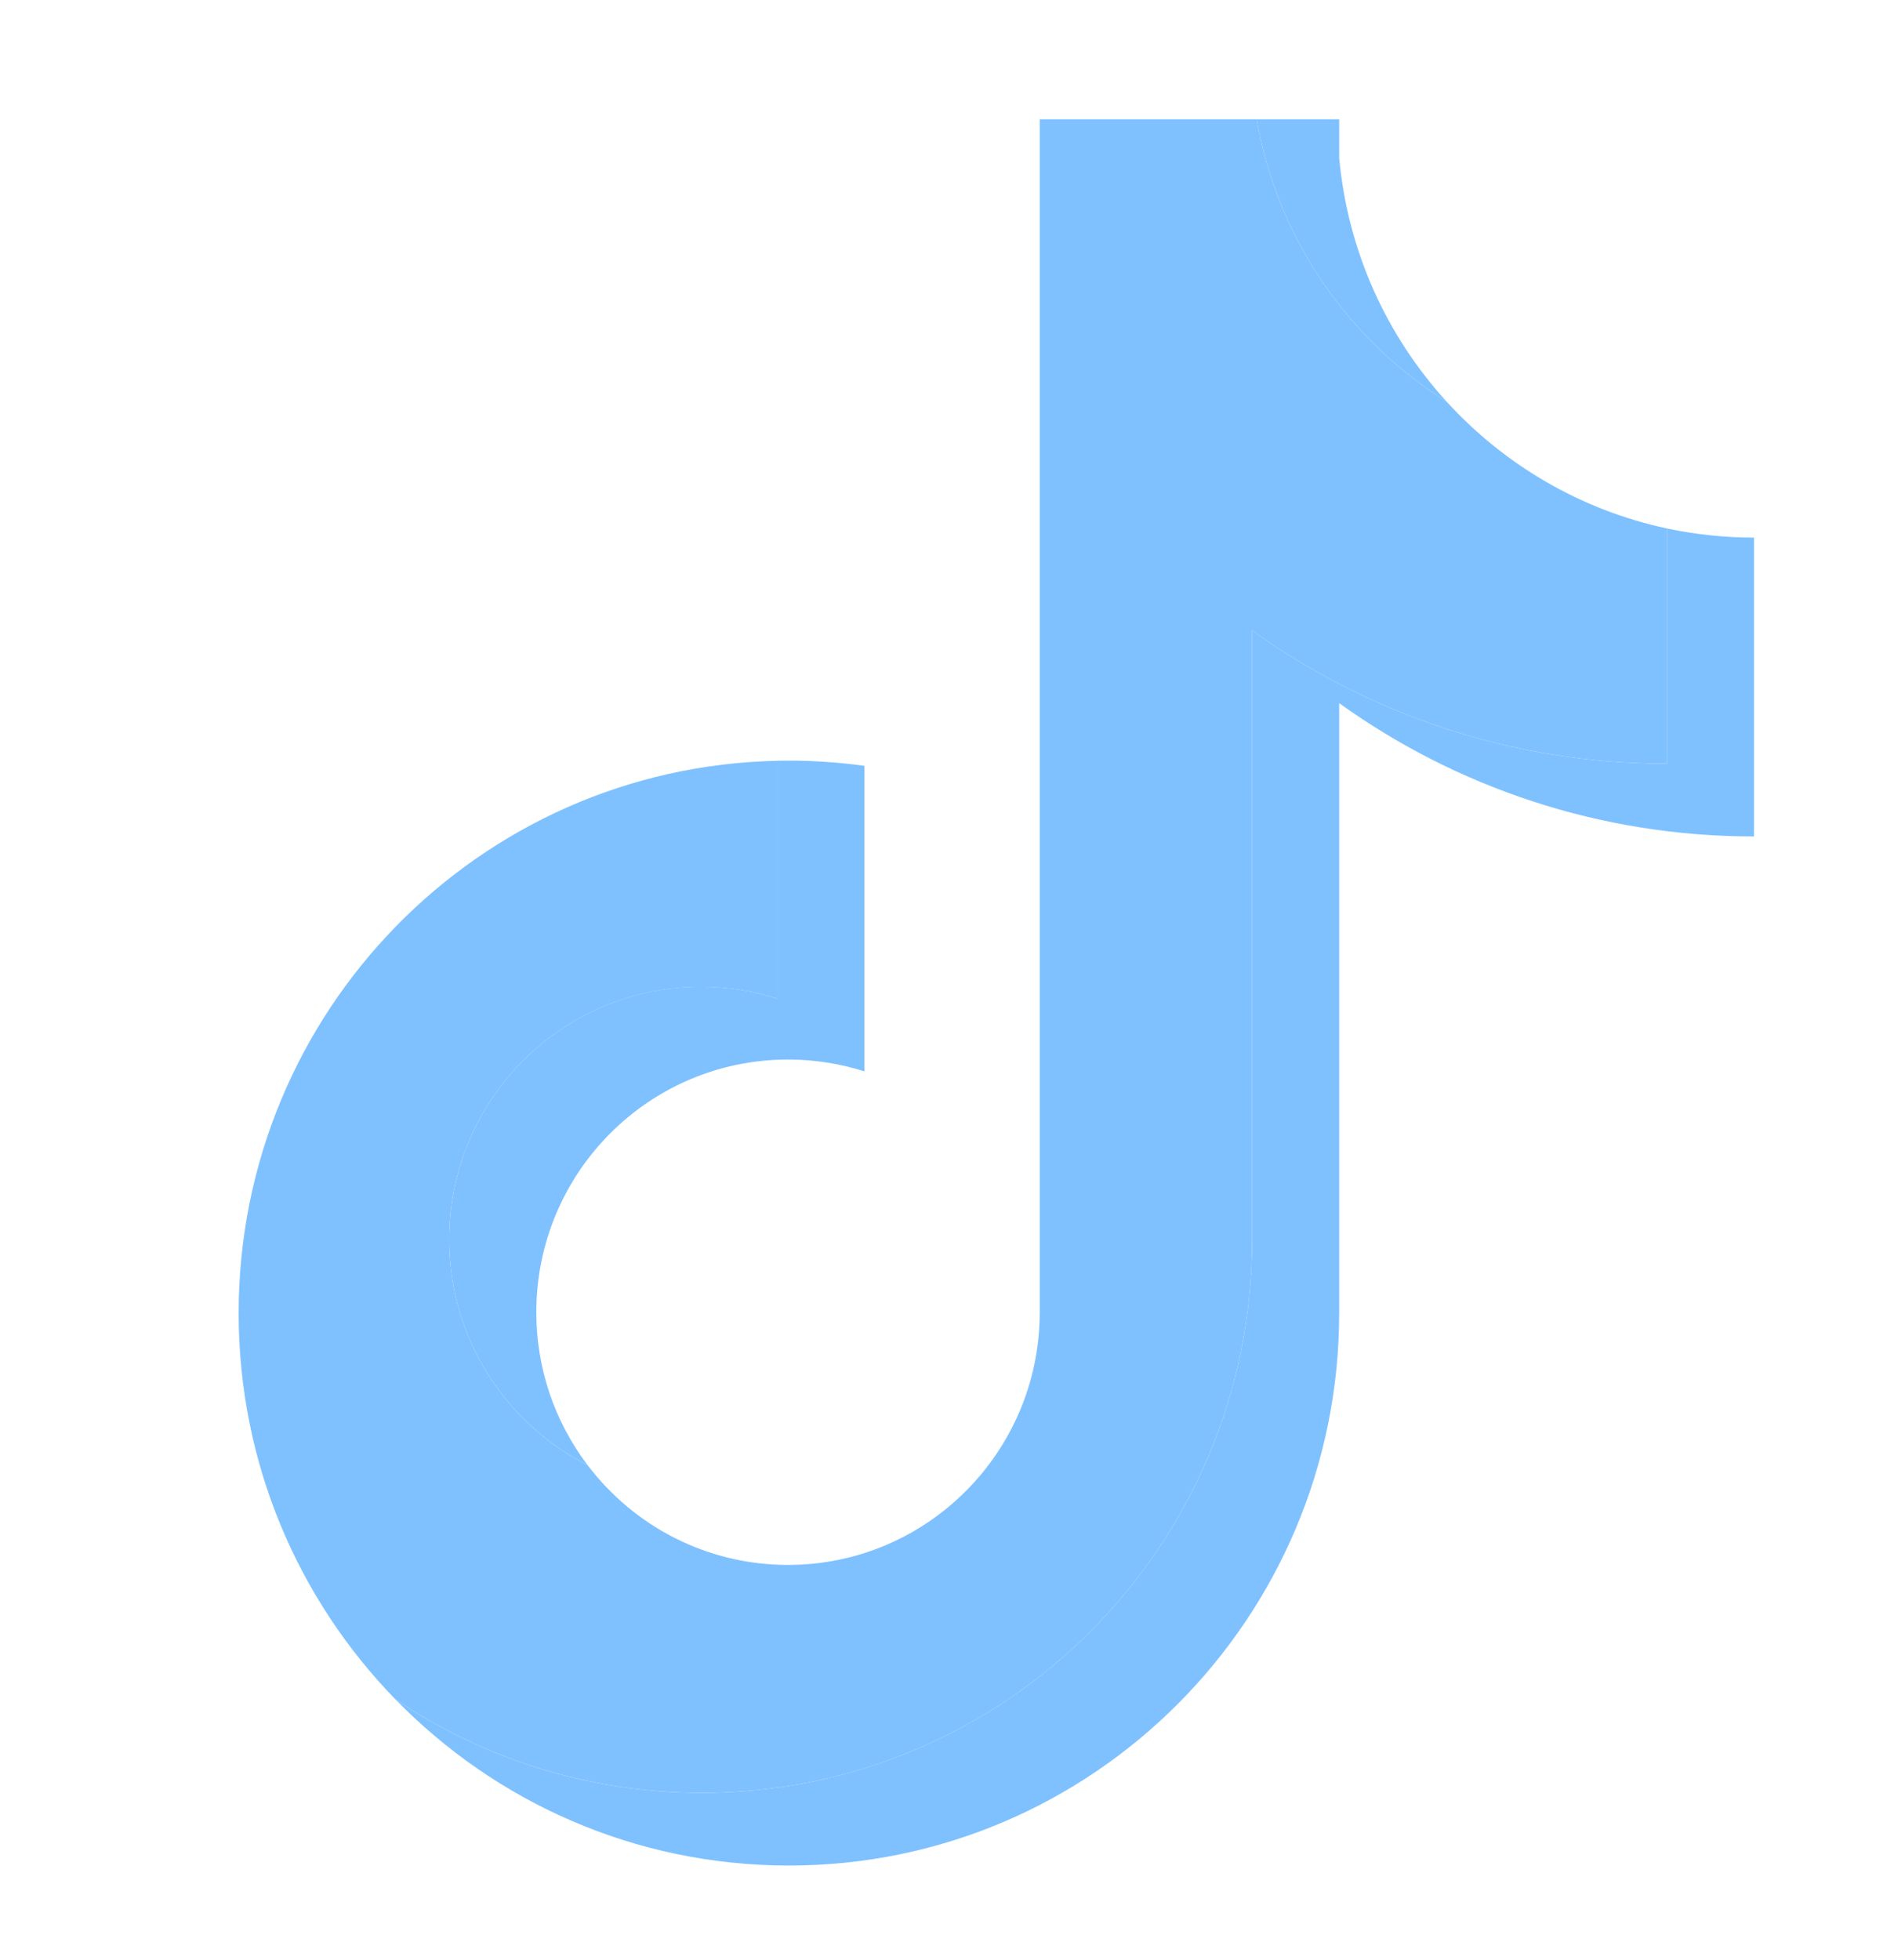 <svg width="29" height="30" viewBox="0 0 29 30" fill="none" xmlns="http://www.w3.org/2000/svg">
<path d="M20.505 10.762C22.295 12.046 24.488 12.802 26.857 12.802V8.228C26.409 8.228 25.962 8.181 25.523 8.088V11.688C23.154 11.688 20.962 10.933 19.171 9.648V18.983C19.171 23.653 15.399 27.439 10.745 27.439C9.009 27.439 7.396 26.912 6.055 26.009C7.585 27.579 9.719 28.552 12.079 28.552C16.733 28.552 20.505 24.767 20.505 20.097V10.762H20.505ZM22.15 6.147C21.235 5.144 20.635 3.848 20.505 2.414V1.826H19.241C19.559 3.648 20.644 5.204 22.15 6.147ZM8.998 22.425C8.487 21.753 8.211 20.93 8.212 20.084C8.212 17.948 9.937 16.216 12.066 16.216C12.463 16.216 12.857 16.277 13.235 16.397V11.721C12.793 11.66 12.348 11.634 11.902 11.643V15.284C11.523 15.163 11.129 15.102 10.732 15.102C8.603 15.102 6.878 16.834 6.878 18.97C6.878 20.48 7.741 21.788 8.998 22.425Z" fill="#7FC1FF"/>
<path d="M19.171 9.648C20.962 10.933 23.154 11.688 25.523 11.688V8.088C24.201 7.805 23.03 7.112 22.15 6.147C20.644 5.204 19.559 3.648 19.241 1.826H15.92V20.097C15.912 22.227 14.19 23.951 12.066 23.951C10.814 23.951 9.702 23.353 8.998 22.425C7.74 21.788 6.878 20.48 6.878 18.97C6.878 16.834 8.603 15.103 10.732 15.103C11.14 15.103 11.533 15.166 11.902 15.284V11.644C7.33 11.738 3.654 15.487 3.654 20.097C3.654 22.398 4.569 24.484 6.055 26.009C7.396 26.912 9.009 27.439 10.746 27.439C15.399 27.439 19.171 23.653 19.171 18.983V9.648H19.171Z" fill="#7FC1FF"/>
</svg>
